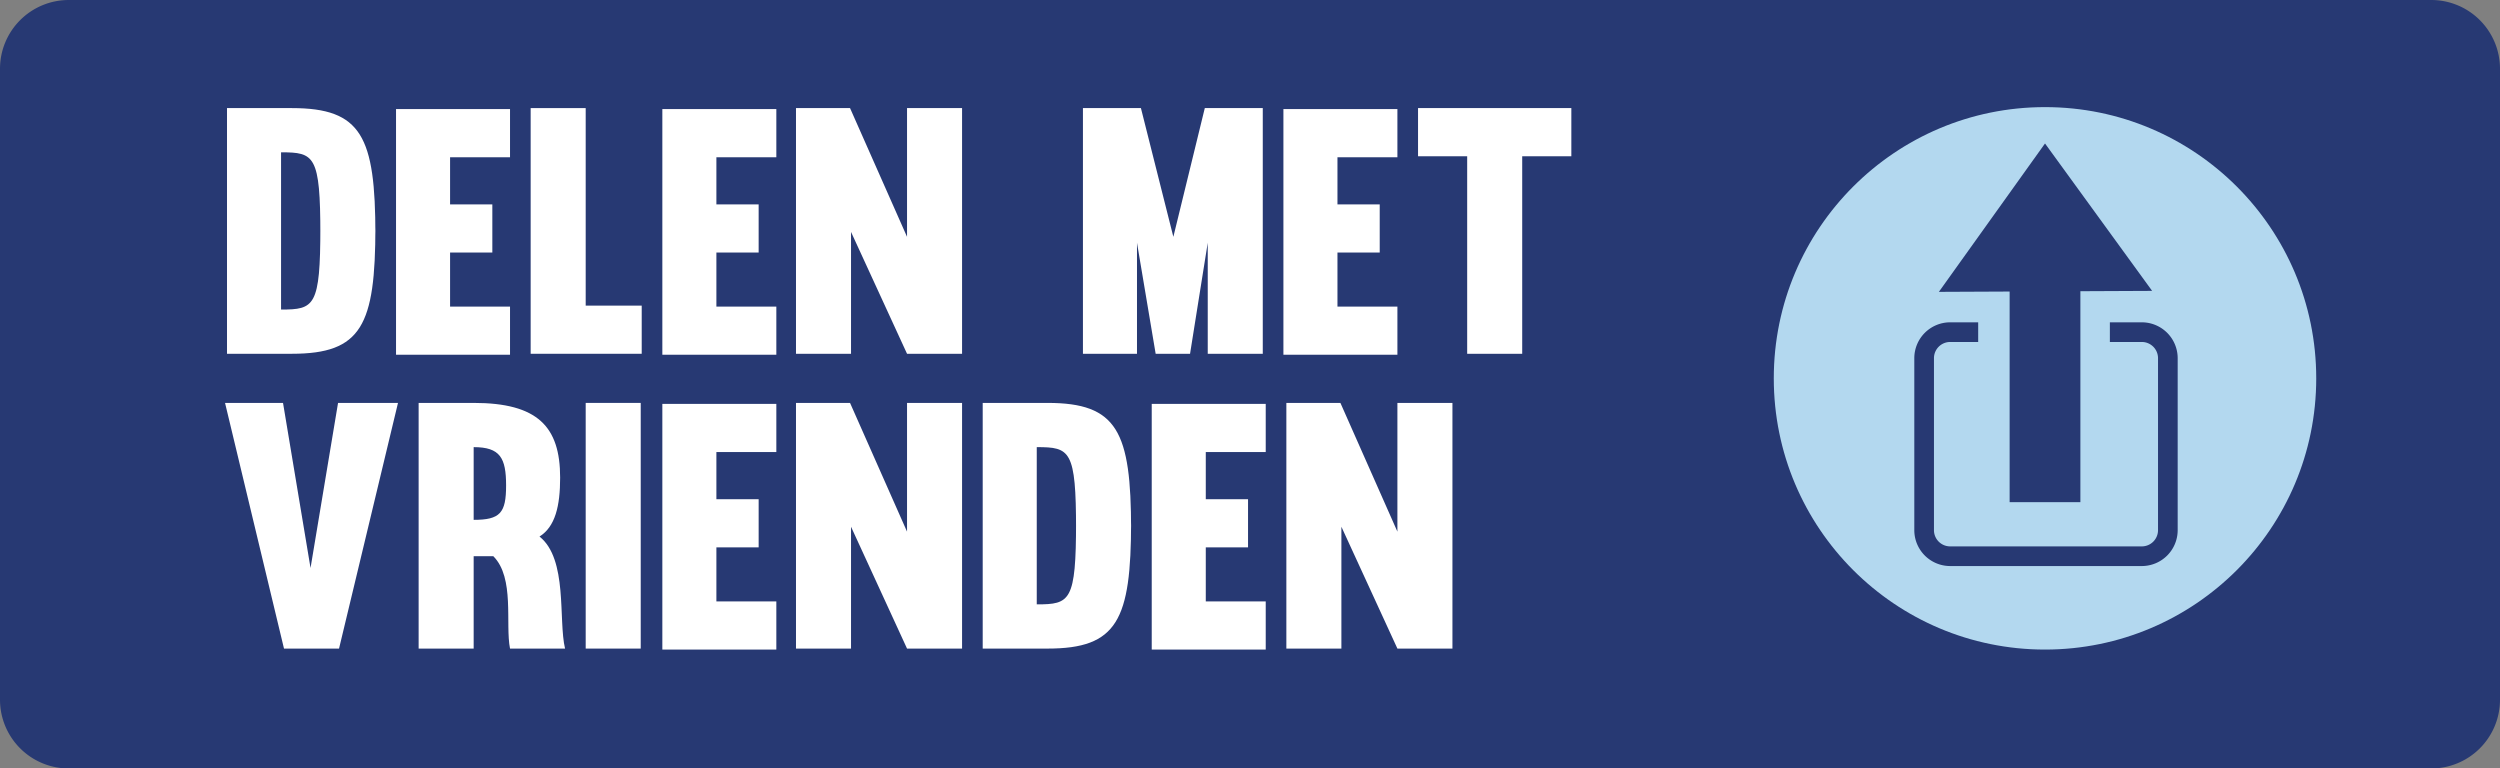 <svg xmlns="http://www.w3.org/2000/svg" viewBox="0 0 254.4 78.2"><rect x="0" y="0" width="254.4" height="78.2" fill="#808080" stroke="none"/><defs><style>.cls-1{fill:#273973;}.cls-2{fill:#fff;}.cls-3{fill:#b3d8ef;}.cls-4{fill:none;stroke:#273973;stroke-miterlimit:10;stroke-width:2px;}</style></defs><g id="Layer_2" data-name="Layer 2"><g id="Layer_1-2" data-name="Layer 1"><g id="Share"><path class="cls-1" d="M247.4,78.2H7a7,7,0,0,1-7-7V7A7,7,0,0,1,7,0H247.4a7,7,0,0,1,7,7V71.2A7,7,0,0,1,247.4,78.2Z"/><path class="cls-2" d="M38.2,23.1c0,10-1.4,12.9-8.5,12.9H23.1V11h6.6c7.1,0,8.5,2.9,8.5,12.9Zm-5.6.8c0-8.1-.6-8.4-4-8.4v16c3.4,0,4-.3,4-8.4Z"/><path class="cls-2" d="M45.8,20.8h4.3v4.9H45.8v5.5h6.1v4.9H40.3v-25H51.9V16H45.8Z"/><path class="cls-2" d="M59.6,31.1h5.7V36H54V11h5.6Z"/><path class="cls-2" d="M72.9,20.8h4.3v4.9H72.9v5.5H79v4.9H67.4v-25H79V16H72.9Z"/><path class="cls-2" d="M97.9,11V36H92.3L86.6,23.6V36H81V11h5.5l5.8,13.1V11Z"/><path class="cls-2" d="M122.9,24.7,121.1,36h-3.5l-1.9-11.3V36h-5.5V11h5.9l3.3,13.1L122.6,11h5.9V36h-5.6V24.7Z"/><path class="cls-2" d="M136.1,20.8h4.3v4.9h-4.3v5.5h6.1v4.9H130.6v-25h11.6V16h-6.1Z"/><path class="cls-2" d="M154.9,36h-5.6V15.9h-5V11h15.6v4.9h-5Z"/><path class="cls-2" d="M40.5,41l-6,25H28.9l-6-25h5.9l2.8,16.8L34.4,41Z"/><path class="cls-2" d="M48.2,56.6V66H42.6V41h5.6c6.5,0,8.8,2.4,8.8,7.6,0,2.9-.5,5-2.1,6,2.9,2.3,1.9,8.5,2.6,11.4H51.9c-.5-2.5.5-7.2-1.7-9.4Zm0-3.7c2.7,0,3.3-.7,3.3-3.5s-.6-3.9-3.3-3.9Z"/><path class="cls-2" d="M65.2,41V66H59.6V41Z"/><path class="cls-2" d="M72.9,50.8h4.3v4.9H72.9v5.5H79v4.9H67.4v-25H79V46H72.9Z"/><path class="cls-2" d="M97.9,41V66H92.3L86.6,53.6V66H81V41h5.5l5.8,13.1V41Z"/><path class="cls-2" d="M115.1,53.1c0,10-1.4,12.9-8.5,12.9H100V41h6.6c7.1,0,8.5,2.9,8.5,12.9Zm-5.6.8c0-8.1-.6-8.4-4-8.4v16c3.4,0,4-.3,4-8.4Z"/><path class="cls-2" d="M122.7,50.8H127v4.9h-4.3v5.5h6.1v4.9H117.2v-25h11.6V46h-6.1Z"/><path class="cls-2" d="M147.8,41V66h-5.6l-5.7-12.4V66h-5.6V41h5.5l5.8,13.1V41Z"/><circle class="cls-3" cx="208.1" cy="38.5" r="27.6"/><rect class="cls-1" x="204.5" y="28.7" width="7.2" height="22.4"/><polygon class="cls-1" points="219 29.6 208.1 14.6 197.3 29.7 219 29.6"/><path class="cls-4" d="M214.7,33.8H218a2.65,2.65,0,0,1,2.6,2.6V54a2.65,2.65,0,0,1-2.6,2.6H198.4a2.65,2.65,0,0,1-2.6-2.6V36.4a2.65,2.65,0,0,1,2.6-2.6h2.9"/></g></g></g></svg>